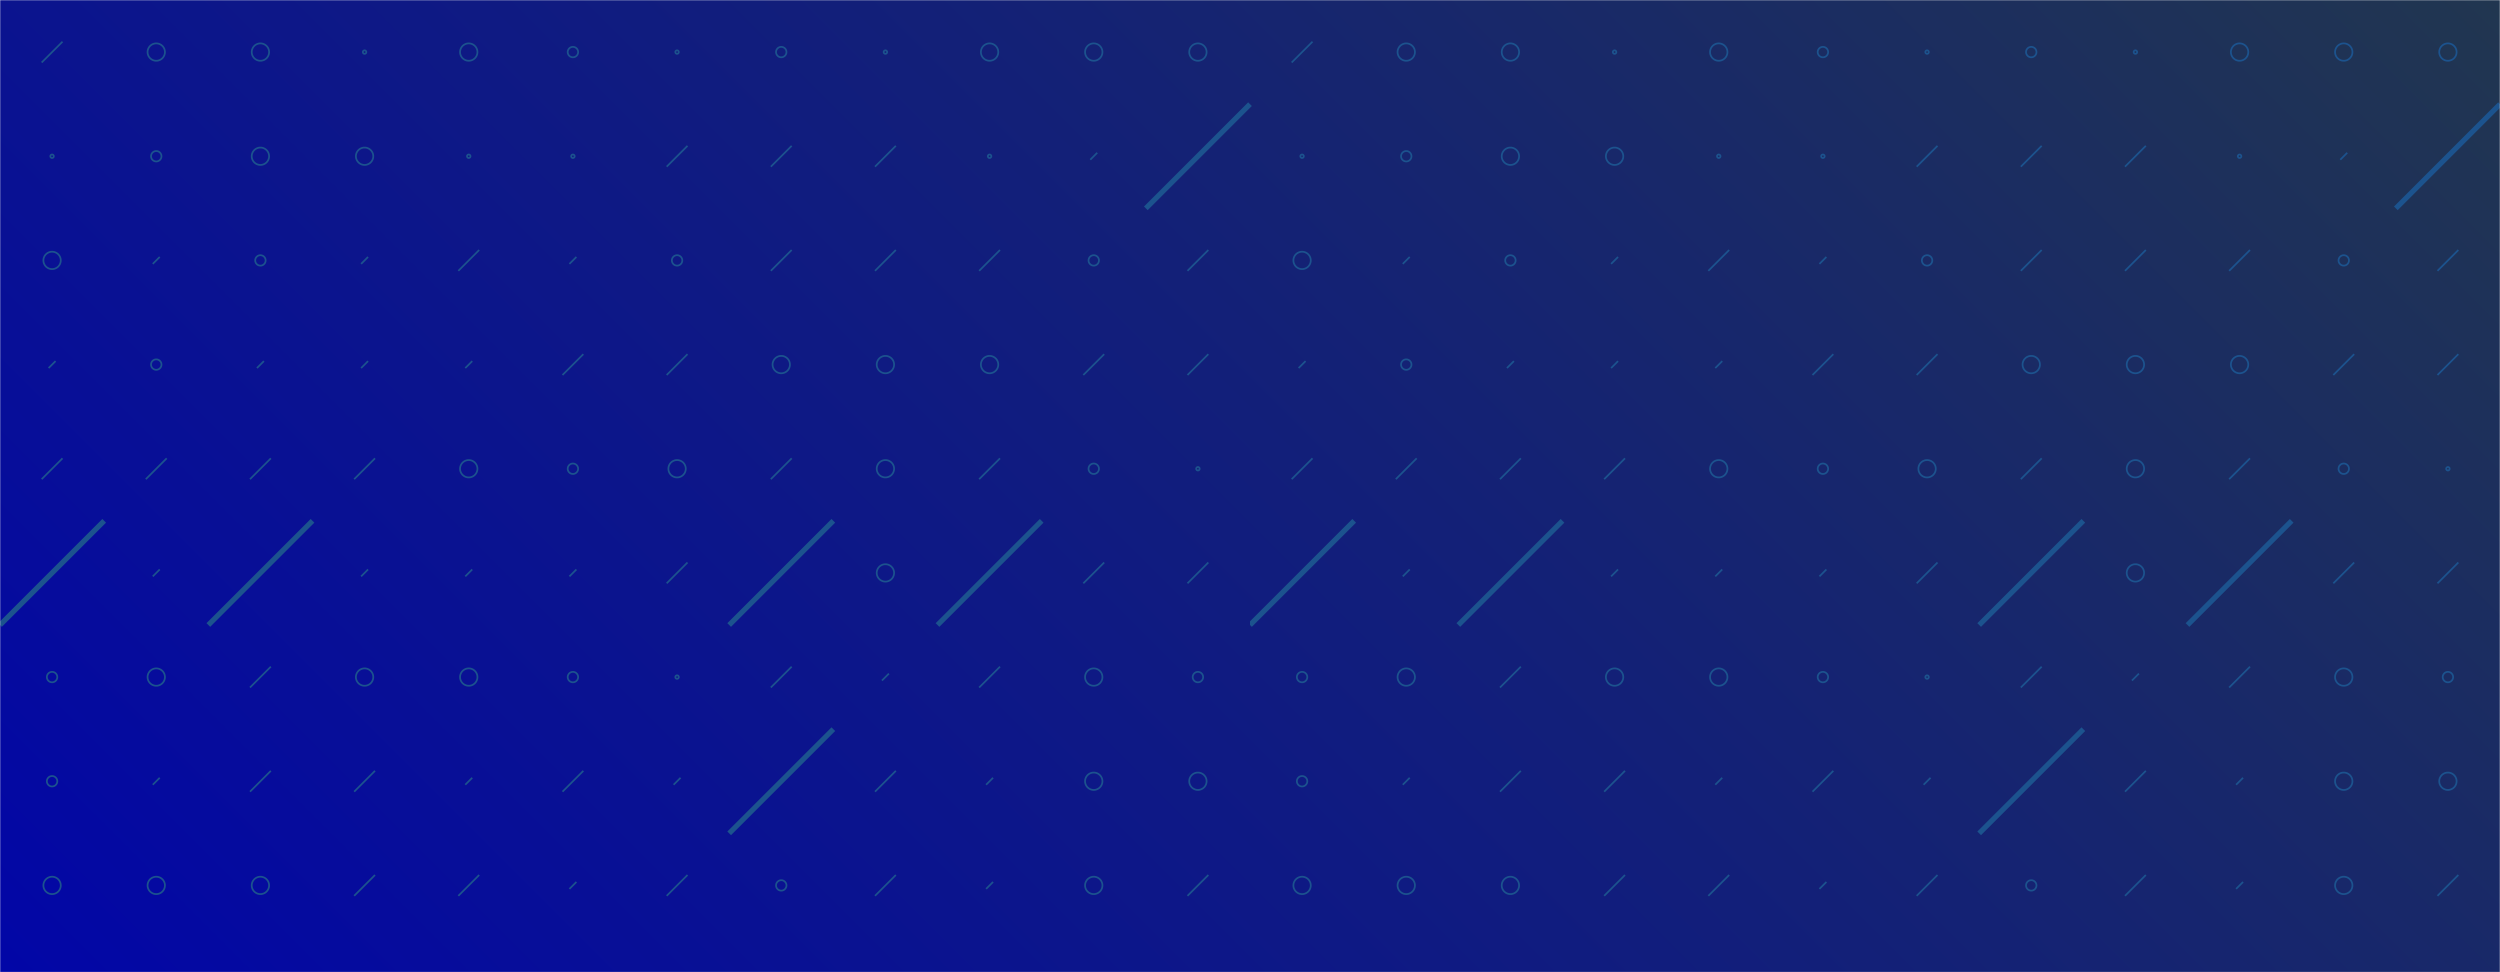 <svg xmlns="http://www.w3.org/2000/svg" version="1.1" xmlns:xlink="http://www.w3.org/1999/xlink" xmlns:svgjs="http://svgjs.dev/svgjs" width="1440" height="560" preserveAspectRatio="none" viewBox="0 0 1440 560"><g mask="url(&quot;#SvgjsMask2591&quot;)" fill="none"><rect width="1440" height="560" x="0" y="0" fill="url(&quot;#SvgjsLinearGradient2592&quot;)"></rect><use xlink:href="#SvgjsSymbol2599" x="0" y="0"></use><use xlink:href="#SvgjsSymbol2599" x="720" y="0"></use></g><defs><mask id="SvgjsMask2591"><rect width="1440" height="560" fill="#ffffff"></rect></mask><linearGradient x1="15.28%" y1="139.29%" x2="84.72%" y2="-39.29%" gradientUnits="userSpaceOnUse" id="SvgjsLinearGradient2592"><stop stop-color="rgba(2, 6, 167, 1)" offset="0"></stop><stop stop-color="rgba(33, 54, 80, 1)" offset="1"></stop></linearGradient><path d="M-1 0 a1 1 0 1 0 2 0 a1 1 0 1 0 -2 0z" id="SvgjsPath2594"></path><path d="M-3 0 a3 3 0 1 0 6 0 a3 3 0 1 0 -6 0z" id="SvgjsPath2598"></path><path d="M-5 0 a5 5 0 1 0 10 0 a5 5 0 1 0 -10 0z" id="SvgjsPath2595"></path><path d="M2 -2 L-2 2z" id="SvgjsPath2596"></path><path d="M6 -6 L-6 6z" id="SvgjsPath2593"></path><path d="M30 -30 L-30 30z" id="SvgjsPath2597"></path></defs><symbol id="SvgjsSymbol2599"><use xlink:href="#SvgjsPath2593" x="30" y="30" stroke="#1c538e"></use><use xlink:href="#SvgjsPath2594" x="30" y="90" stroke="#1c538e"></use><use xlink:href="#SvgjsPath2595" x="30" y="150" stroke="#1c538e"></use><use xlink:href="#SvgjsPath2596" x="30" y="210" stroke="#1c538e"></use><use xlink:href="#SvgjsPath2593" x="30" y="270" stroke="#1c538e"></use><use xlink:href="#SvgjsPath2597" x="30" y="330" stroke="#1c538e" stroke-width="3"></use><use xlink:href="#SvgjsPath2598" x="30" y="390" stroke="#1c538e"></use><use xlink:href="#SvgjsPath2598" x="30" y="450" stroke="#1c538e"></use><use xlink:href="#SvgjsPath2595" x="30" y="510" stroke="#1c538e"></use><use xlink:href="#SvgjsPath2596" x="30" y="570" stroke="#1c538e"></use><use xlink:href="#SvgjsPath2595" x="90" y="30" stroke="#1c538e"></use><use xlink:href="#SvgjsPath2598" x="90" y="90" stroke="#1c538e"></use><use xlink:href="#SvgjsPath2596" x="90" y="150" stroke="#1c538e"></use><use xlink:href="#SvgjsPath2598" x="90" y="210" stroke="#1c538e"></use><use xlink:href="#SvgjsPath2593" x="90" y="270" stroke="#1c538e"></use><use xlink:href="#SvgjsPath2596" x="90" y="330" stroke="#1c538e"></use><use xlink:href="#SvgjsPath2595" x="90" y="390" stroke="#1c538e"></use><use xlink:href="#SvgjsPath2596" x="90" y="450" stroke="#1c538e"></use><use xlink:href="#SvgjsPath2595" x="90" y="510" stroke="#1c538e"></use><use xlink:href="#SvgjsPath2595" x="90" y="570" stroke="#1c538e"></use><use xlink:href="#SvgjsPath2595" x="150" y="30" stroke="#1c538e"></use><use xlink:href="#SvgjsPath2595" x="150" y="90" stroke="#1c538e"></use><use xlink:href="#SvgjsPath2598" x="150" y="150" stroke="#1c538e"></use><use xlink:href="#SvgjsPath2596" x="150" y="210" stroke="#1c538e"></use><use xlink:href="#SvgjsPath2593" x="150" y="270" stroke="#1c538e"></use><use xlink:href="#SvgjsPath2597" x="150" y="330" stroke="#1c538e" stroke-width="3"></use><use xlink:href="#SvgjsPath2593" x="150" y="390" stroke="#1c538e"></use><use xlink:href="#SvgjsPath2593" x="150" y="450" stroke="#1c538e"></use><use xlink:href="#SvgjsPath2595" x="150" y="510" stroke="#1c538e"></use><use xlink:href="#SvgjsPath2595" x="150" y="570" stroke="#1c538e"></use><use xlink:href="#SvgjsPath2594" x="210" y="30" stroke="#1c538e"></use><use xlink:href="#SvgjsPath2595" x="210" y="90" stroke="#1c538e"></use><use xlink:href="#SvgjsPath2596" x="210" y="150" stroke="#1c538e"></use><use xlink:href="#SvgjsPath2596" x="210" y="210" stroke="#1c538e"></use><use xlink:href="#SvgjsPath2593" x="210" y="270" stroke="#1c538e"></use><use xlink:href="#SvgjsPath2596" x="210" y="330" stroke="#1c538e"></use><use xlink:href="#SvgjsPath2595" x="210" y="390" stroke="#1c538e"></use><use xlink:href="#SvgjsPath2593" x="210" y="450" stroke="#1c538e"></use><use xlink:href="#SvgjsPath2593" x="210" y="510" stroke="#1c538e"></use><use xlink:href="#SvgjsPath2596" x="210" y="570" stroke="#1c538e"></use><use xlink:href="#SvgjsPath2595" x="270" y="30" stroke="#1c538e"></use><use xlink:href="#SvgjsPath2594" x="270" y="90" stroke="#1c538e"></use><use xlink:href="#SvgjsPath2593" x="270" y="150" stroke="#1c538e"></use><use xlink:href="#SvgjsPath2596" x="270" y="210" stroke="#1c538e"></use><use xlink:href="#SvgjsPath2595" x="270" y="270" stroke="#1c538e"></use><use xlink:href="#SvgjsPath2596" x="270" y="330" stroke="#1c538e"></use><use xlink:href="#SvgjsPath2595" x="270" y="390" stroke="#1c538e"></use><use xlink:href="#SvgjsPath2596" x="270" y="450" stroke="#1c538e"></use><use xlink:href="#SvgjsPath2593" x="270" y="510" stroke="#1c538e"></use><use xlink:href="#SvgjsPath2593" x="270" y="570" stroke="#1c538e"></use><use xlink:href="#SvgjsPath2598" x="330" y="30" stroke="#1c538e"></use><use xlink:href="#SvgjsPath2594" x="330" y="90" stroke="#1c538e"></use><use xlink:href="#SvgjsPath2596" x="330" y="150" stroke="#1c538e"></use><use xlink:href="#SvgjsPath2593" x="330" y="210" stroke="#1c538e"></use><use xlink:href="#SvgjsPath2598" x="330" y="270" stroke="#1c538e"></use><use xlink:href="#SvgjsPath2596" x="330" y="330" stroke="#1c538e"></use><use xlink:href="#SvgjsPath2598" x="330" y="390" stroke="#1c538e"></use><use xlink:href="#SvgjsPath2593" x="330" y="450" stroke="#1c538e"></use><use xlink:href="#SvgjsPath2596" x="330" y="510" stroke="#1c538e"></use><use xlink:href="#SvgjsPath2595" x="330" y="570" stroke="#1c538e"></use><use xlink:href="#SvgjsPath2594" x="390" y="30" stroke="#1c538e"></use><use xlink:href="#SvgjsPath2593" x="390" y="90" stroke="#1c538e"></use><use xlink:href="#SvgjsPath2598" x="390" y="150" stroke="#1c538e"></use><use xlink:href="#SvgjsPath2593" x="390" y="210" stroke="#1c538e"></use><use xlink:href="#SvgjsPath2595" x="390" y="270" stroke="#1c538e"></use><use xlink:href="#SvgjsPath2593" x="390" y="330" stroke="#1c538e"></use><use xlink:href="#SvgjsPath2594" x="390" y="390" stroke="#1c538e"></use><use xlink:href="#SvgjsPath2596" x="390" y="450" stroke="#1c538e"></use><use xlink:href="#SvgjsPath2593" x="390" y="510" stroke="#1c538e"></use><use xlink:href="#SvgjsPath2595" x="390" y="570" stroke="#1c538e"></use><use xlink:href="#SvgjsPath2598" x="450" y="30" stroke="#1c538e"></use><use xlink:href="#SvgjsPath2593" x="450" y="90" stroke="#1c538e"></use><use xlink:href="#SvgjsPath2593" x="450" y="150" stroke="#1c538e"></use><use xlink:href="#SvgjsPath2595" x="450" y="210" stroke="#1c538e"></use><use xlink:href="#SvgjsPath2593" x="450" y="270" stroke="#1c538e"></use><use xlink:href="#SvgjsPath2597" x="450" y="330" stroke="#1c538e" stroke-width="3"></use><use xlink:href="#SvgjsPath2593" x="450" y="390" stroke="#1c538e"></use><use xlink:href="#SvgjsPath2597" x="450" y="450" stroke="#1c538e" stroke-width="3"></use><use xlink:href="#SvgjsPath2598" x="450" y="510" stroke="#1c538e"></use><use xlink:href="#SvgjsPath2595" x="450" y="570" stroke="#1c538e"></use><use xlink:href="#SvgjsPath2594" x="510" y="30" stroke="#1c538e"></use><use xlink:href="#SvgjsPath2593" x="510" y="90" stroke="#1c538e"></use><use xlink:href="#SvgjsPath2593" x="510" y="150" stroke="#1c538e"></use><use xlink:href="#SvgjsPath2595" x="510" y="210" stroke="#1c538e"></use><use xlink:href="#SvgjsPath2595" x="510" y="270" stroke="#1c538e"></use><use xlink:href="#SvgjsPath2595" x="510" y="330" stroke="#1c538e"></use><use xlink:href="#SvgjsPath2596" x="510" y="390" stroke="#1c538e"></use><use xlink:href="#SvgjsPath2593" x="510" y="450" stroke="#1c538e"></use><use xlink:href="#SvgjsPath2593" x="510" y="510" stroke="#1c538e"></use><use xlink:href="#SvgjsPath2596" x="510" y="570" stroke="#1c538e"></use><use xlink:href="#SvgjsPath2595" x="570" y="30" stroke="#1c538e"></use><use xlink:href="#SvgjsPath2594" x="570" y="90" stroke="#1c538e"></use><use xlink:href="#SvgjsPath2593" x="570" y="150" stroke="#1c538e"></use><use xlink:href="#SvgjsPath2595" x="570" y="210" stroke="#1c538e"></use><use xlink:href="#SvgjsPath2593" x="570" y="270" stroke="#1c538e"></use><use xlink:href="#SvgjsPath2597" x="570" y="330" stroke="#1c538e" stroke-width="3"></use><use xlink:href="#SvgjsPath2593" x="570" y="390" stroke="#1c538e"></use><use xlink:href="#SvgjsPath2596" x="570" y="450" stroke="#1c538e"></use><use xlink:href="#SvgjsPath2596" x="570" y="510" stroke="#1c538e"></use><use xlink:href="#SvgjsPath2594" x="570" y="570" stroke="#1c538e"></use><use xlink:href="#SvgjsPath2595" x="630" y="30" stroke="#1c538e"></use><use xlink:href="#SvgjsPath2596" x="630" y="90" stroke="#1c538e"></use><use xlink:href="#SvgjsPath2598" x="630" y="150" stroke="#1c538e"></use><use xlink:href="#SvgjsPath2593" x="630" y="210" stroke="#1c538e"></use><use xlink:href="#SvgjsPath2598" x="630" y="270" stroke="#1c538e"></use><use xlink:href="#SvgjsPath2593" x="630" y="330" stroke="#1c538e"></use><use xlink:href="#SvgjsPath2595" x="630" y="390" stroke="#1c538e"></use><use xlink:href="#SvgjsPath2595" x="630" y="450" stroke="#1c538e"></use><use xlink:href="#SvgjsPath2595" x="630" y="510" stroke="#1c538e"></use><use xlink:href="#SvgjsPath2595" x="630" y="570" stroke="#1c538e"></use><use xlink:href="#SvgjsPath2595" x="690" y="30" stroke="#1c538e"></use><use xlink:href="#SvgjsPath2597" x="690" y="90" stroke="#1c538e" stroke-width="3"></use><use xlink:href="#SvgjsPath2593" x="690" y="150" stroke="#1c538e"></use><use xlink:href="#SvgjsPath2593" x="690" y="210" stroke="#1c538e"></use><use xlink:href="#SvgjsPath2594" x="690" y="270" stroke="#1c538e"></use><use xlink:href="#SvgjsPath2593" x="690" y="330" stroke="#1c538e"></use><use xlink:href="#SvgjsPath2598" x="690" y="390" stroke="#1c538e"></use><use xlink:href="#SvgjsPath2595" x="690" y="450" stroke="#1c538e"></use><use xlink:href="#SvgjsPath2593" x="690" y="510" stroke="#1c538e"></use><use xlink:href="#SvgjsPath2594" x="690" y="570" stroke="#1c538e"></use></symbol></svg>